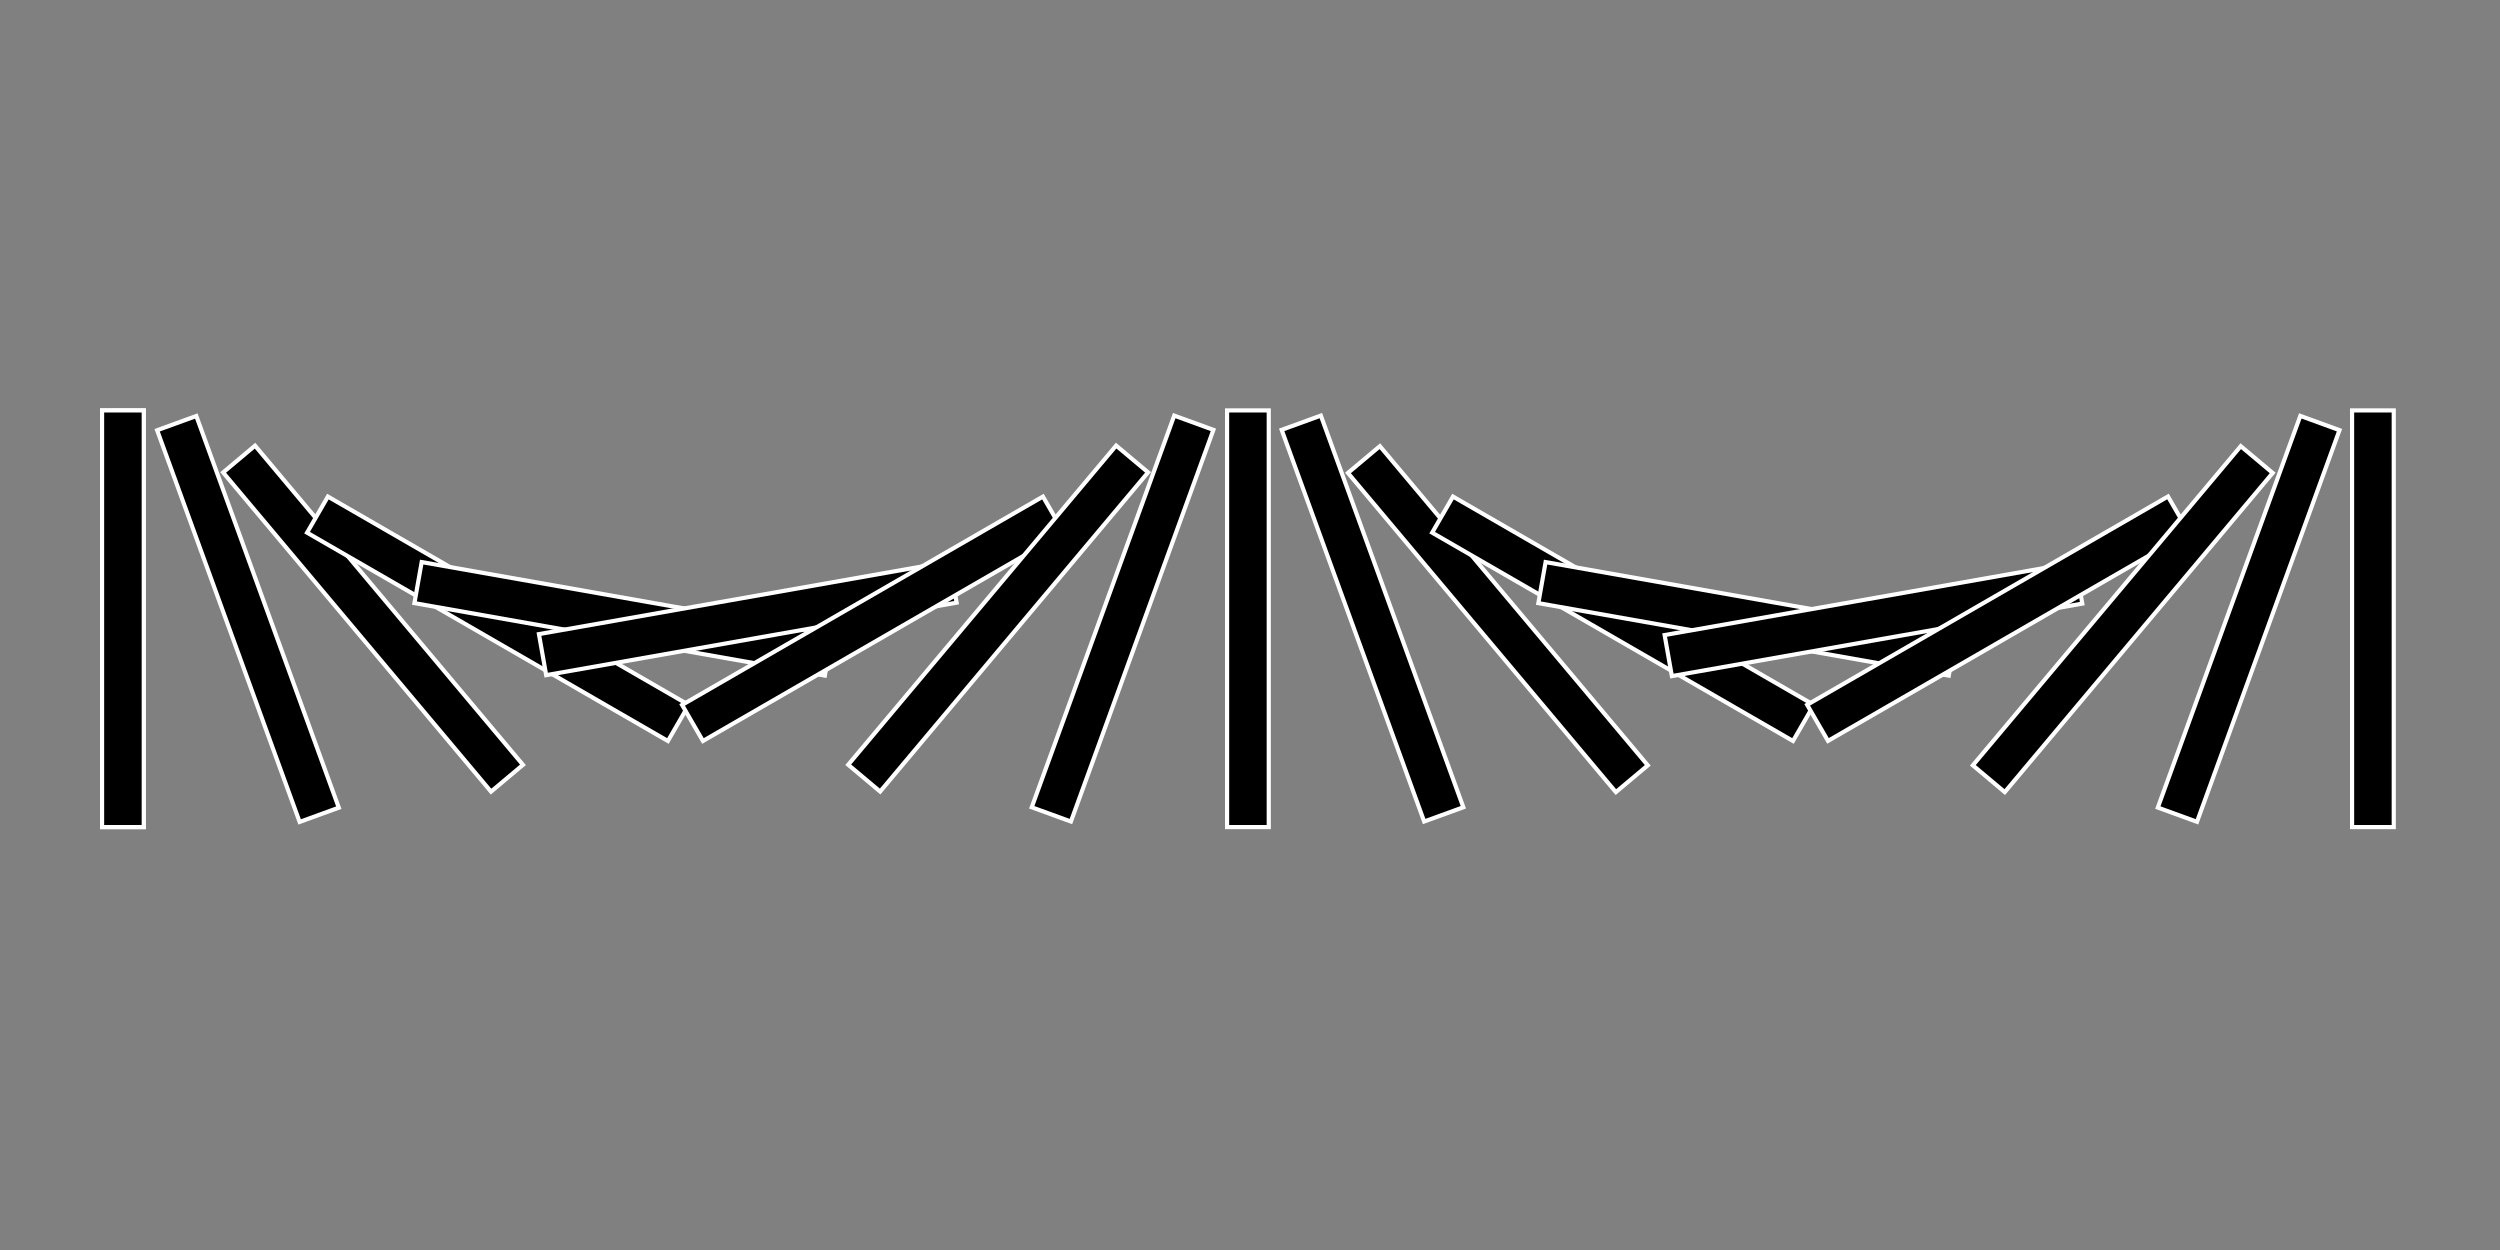 <?xml version="1.0" encoding="utf-8"?>
<!-- Generator: Adobe Illustrator 16.0.0, SVG Export Plug-In . SVG Version: 6.00 Build 0)  -->
<!DOCTYPE svg PUBLIC "-//W3C//DTD SVG 1.1//EN" "http://www.w3.org/Graphics/SVG/1.1/DTD/svg11.dtd">
<svg version="1.1" id="Ebene_1" xmlns="http://www.w3.org/2000/svg" xmlns:xlink="http://www.w3.org/1999/xlink" x="0px" y="0px"
	 width="600px" height="300px" viewBox="0 0 600 300" enable-background="new 0 0 600 300" xml:space="preserve">
<rect x="0" y="0" width="600" height="300" fill="#808080" stroke="none"/>
<rect x="24.5" y="98.5" stroke="#FFFFFF" stroke-miterlimit="10" width="10" height="100"/>
<rect x="24.5" y="98.5" stroke="#FFFFFF" stroke-miterlimit="10" width="10" height="100"/>
<rect x="54.5" y="98.5" transform="matrix(0.94 -0.342 0.342 0.94 -47.204 29.308)" stroke="#FFFFFF" stroke-miterlimit="10" width="10" height="100"/>
<rect x="84.5" y="98.5" transform="matrix(0.766 -0.643 0.643 0.766 -74.515 92.273)" stroke="#FFFFFF" stroke-miterlimit="10" width="10" height="100"/>
<rect x="114.5" y="98.5" transform="matrix(0.5 -0.866 0.866 0.5 -68.854 177.747)" stroke="#FFFFFF" stroke-miterlimit="10" width="10" height="100"/>
<rect x="144.5" y="98.5" transform="matrix(0.174 -0.985 0.985 0.174 -22.703 269.943)" stroke="#FFFFFF" stroke-miterlimit="10" width="10" height="100"/>
<rect x="174.5" y="98.5" transform="matrix(-0.174 -0.985 0.985 -0.174 64.424 351.059)" stroke="#FFFFFF" stroke-miterlimit="10" width="10" height="100"/>
<rect x="204.5" y="98.5" transform="matrix(-0.5 -0.866 0.866 -0.5 185.653 404.183)" stroke="#FFFFFF" stroke-miterlimit="10" width="9.999" height="100"/>
<rect x="234.5" y="98.5" transform="matrix(-0.766 -0.643 0.643 -0.766 327.522 416.203)" stroke="#FFFFFF" stroke-miterlimit="10" width="9.999" height="100"/>
<rect x="264.5" y="98.5" transform="matrix(-0.94 -0.342 0.342 -0.94 471.96 380.217)" stroke="#FFFFFF" stroke-miterlimit="10" width="9.999" height="100"/>
<rect x="294.5" y="98.5" stroke="#FFFFFF" stroke-miterlimit="10" width="9.999" height="100"/>
<rect x="324.5" y="98.5" transform="matrix(-0.94 0.342 -0.342 -0.94 689.918 175.353)" stroke="#FFFFFF" stroke-miterlimit="10" width="9.999" height="100"/>
<rect x="354.5" y="98.5" transform="matrix(-0.766 0.643 -0.643 -0.766 730.35 31.186)" stroke="#FFFFFF" stroke-miterlimit="10" width="9.999" height="100"/>
<rect x="384.5" y="98.5" transform="matrix(-0.5 0.866 -0.866 -0.5 712.869 -114.549)" stroke="#FFFFFF" stroke-miterlimit="10" width="9.999" height="100"/>
<rect x="414.5" y="98.5" transform="matrix(-0.174 0.985 -0.985 -0.174 638.59 -238.84)" stroke="#FFFFFF" stroke-miterlimit="10" width="9.999" height="100"/>
<rect x="444.5" y="98.5" transform="matrix(0.174 0.985 -0.985 0.174 517.689 -319.958)" stroke="#FFFFFF" stroke-miterlimit="10" width="9.999" height="100"/>
<rect x="474.501" y="98.5" transform="matrix(0.5 0.866 -0.866 0.5 368.37 -341.013)" stroke="#FFFFFF" stroke-miterlimit="10" width="9.999" height="100"/>
<rect x="504.501" y="98.501" transform="matrix(0.766 0.643 -0.643 0.766 214.669 -292.768)" stroke="#FFFFFF" stroke-miterlimit="10" width="9.999" height="99.999"/>
<rect x="534.501" y="98.501" transform="matrix(0.94 0.342 -0.342 0.94 83.333 -175.574)" stroke="#FFFFFF" stroke-miterlimit="10" width="9.999" height="99.999"/>
<rect x="564.5" y="98.5" stroke="#FFFFFF" stroke-miterlimit="10" width="9.999" height="100"/>
</svg>
